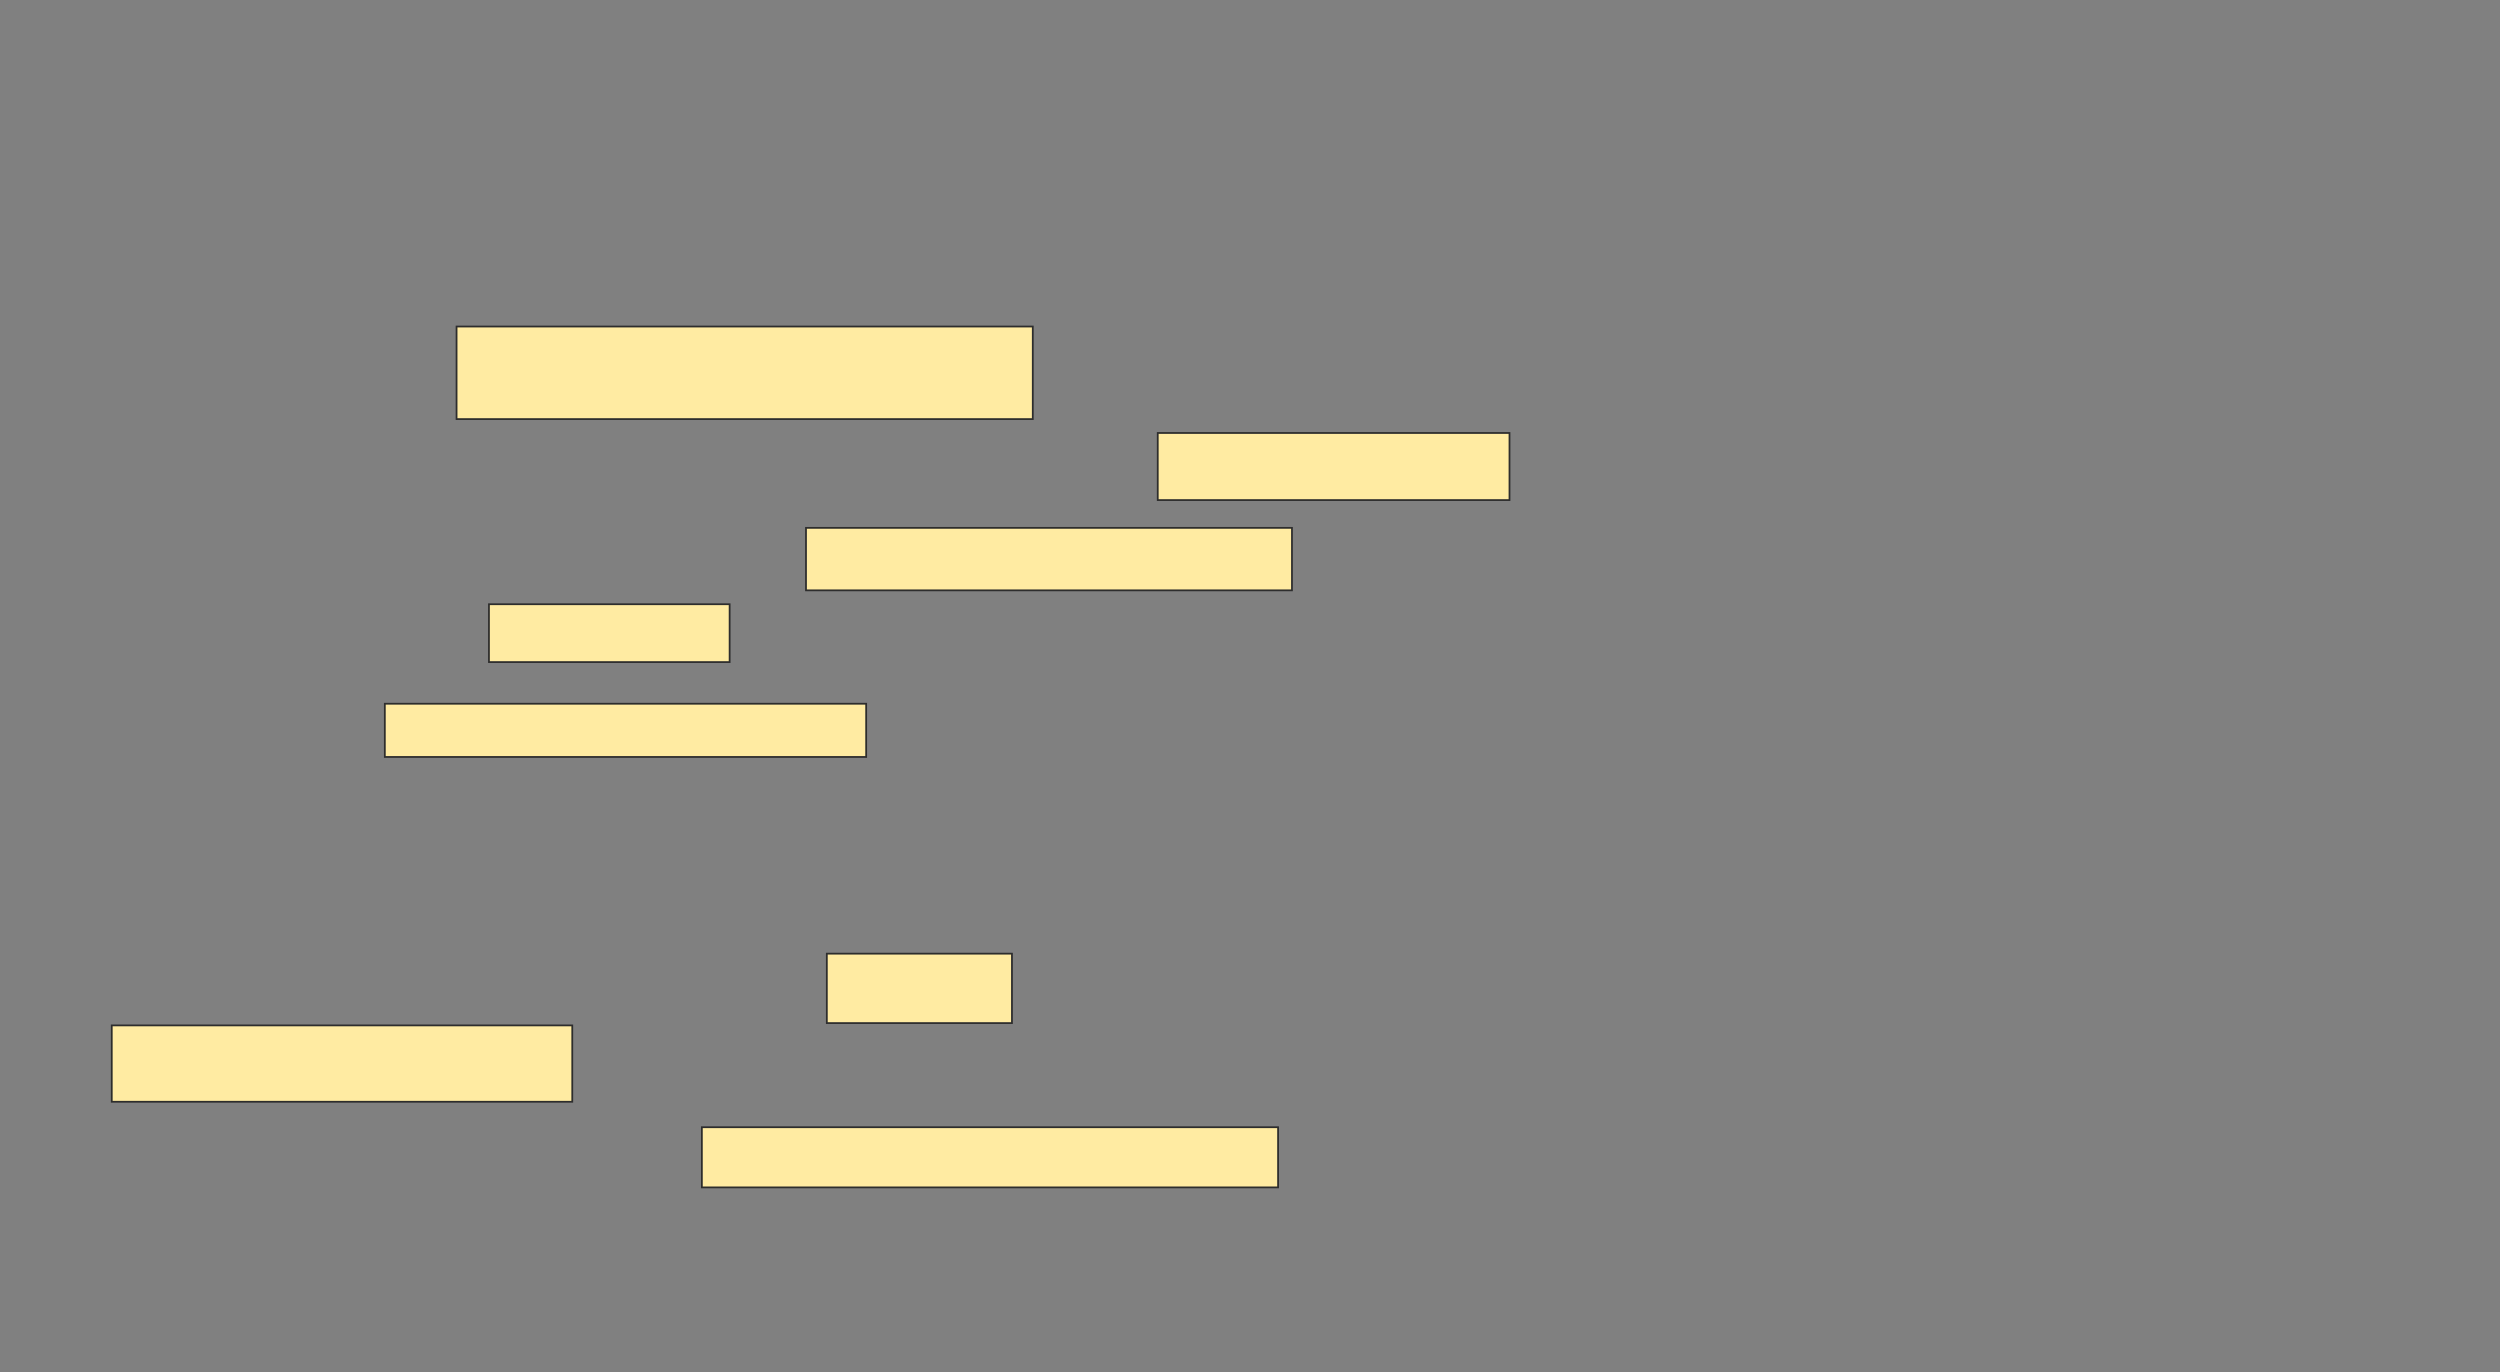 <svg xmlns="http://www.w3.org/2000/svg" width="1403" height="770">
 <rect width="100%" height="100%" fill="#808080" stroke="none"/>
 <!-- Created with Image Occlusion Enhanced -->
 <g>
  <title>Labels</title>
 </g>
 <g>
  <title>Masks</title>
  <g id="6b91d24559f8403b89c76a88c8d5ca77-ao-1">
   <rect height="51.948" width="323.377" y="183.247" x="256.221" stroke="#2D2D2D" fill="#FFEBA2"/>
   <rect height="37.662" width="197.403" y="242.987" x="649.727" stroke="#2D2D2D" fill="#FFEBA2"/>
   <rect height="35.065" width="272.727" y="296.234" x="452.325" stroke="#2D2D2D" fill="#FFEBA2"/>
   <rect height="32.468" width="135.065" y="339.091" x="274.402" stroke="#2D2D2D" fill="#FFEBA2"/>
   <rect height="29.87" width="270.13" y="394.935" x="215.961" stroke="#2D2D2D" fill="#FFEBA2"/>
  </g>
  <g id="6b91d24559f8403b89c76a88c8d5ca77-ao-2">
   <rect height="38.961" width="103.896" y="535.195" x="464.013" stroke="#2D2D2D" fill="#FFEBA2"/>
   <rect height="42.857" width="258.442" y="575.454" x="62.714" stroke="#2D2D2D" fill="#FFEBA2"/>
   <rect stroke="#2D2D2D" height="33.766" width="323.377" y="632.597" x="393.883" fill="#FFEBA2"/>
  </g>
 </g>
</svg>